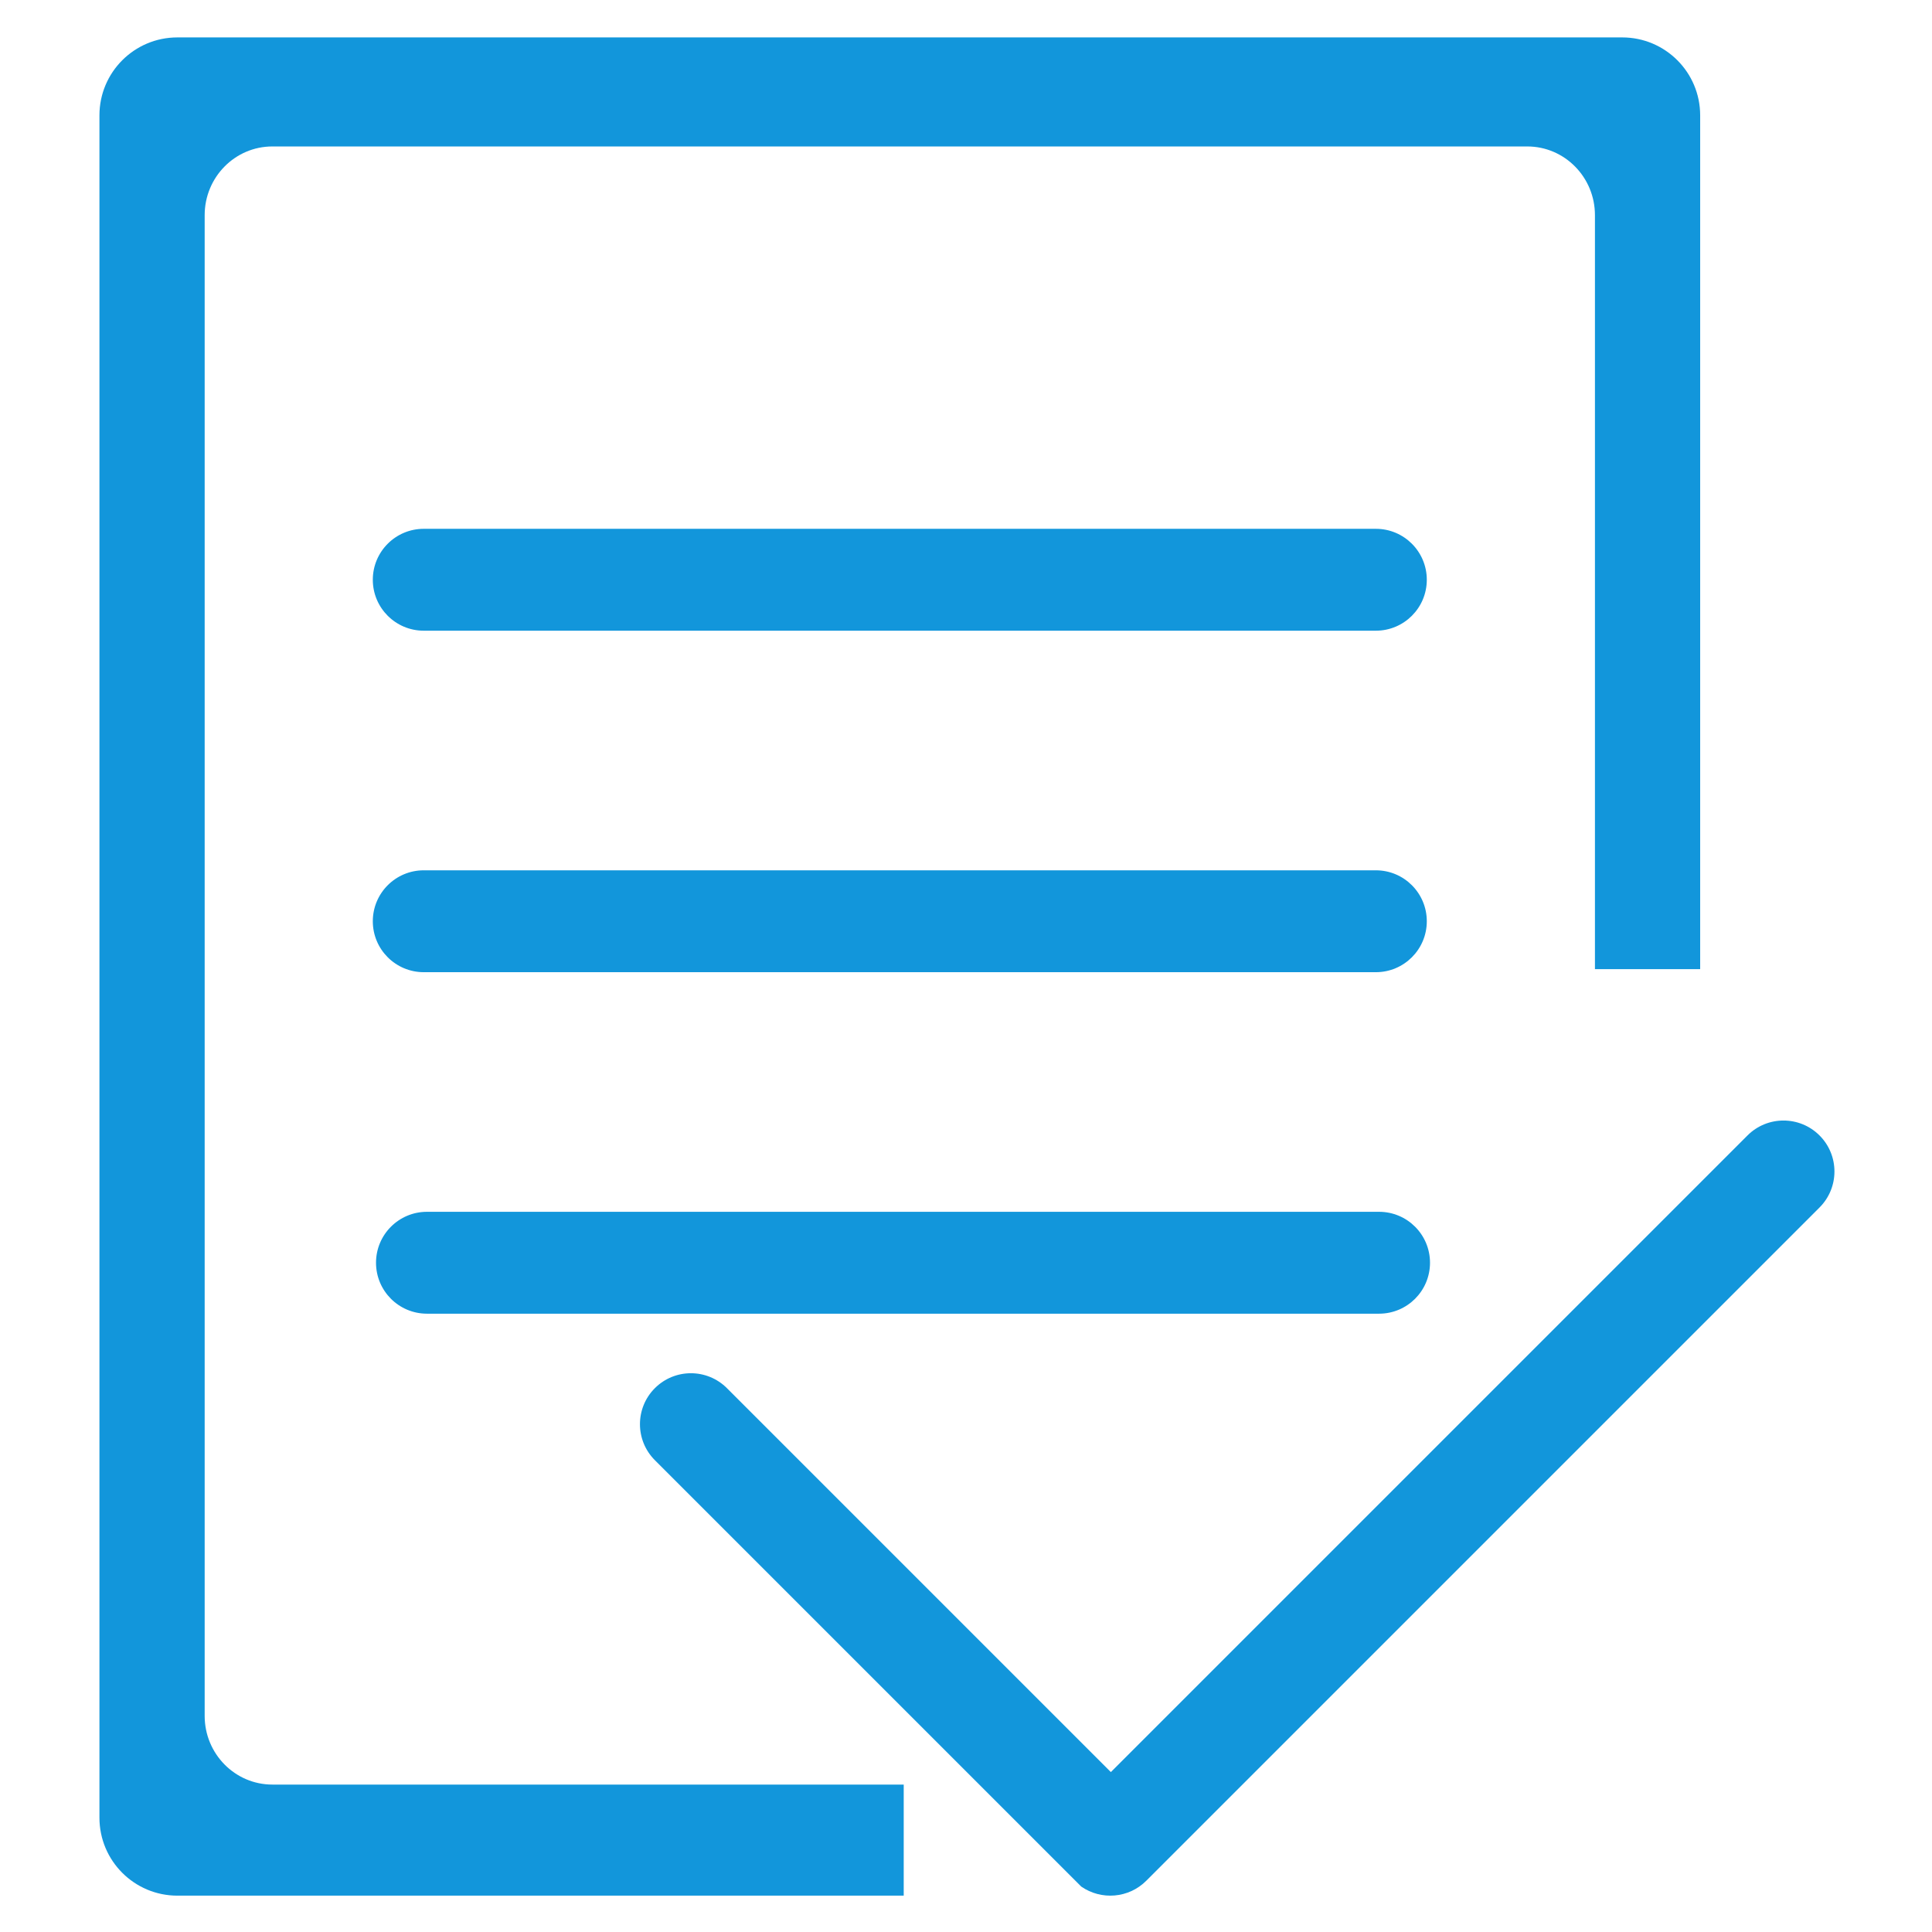 <?xml version="1.0" standalone="no"?><!DOCTYPE svg PUBLIC "-//W3C//DTD SVG 1.1//EN" "http://www.w3.org/Graphics/SVG/1.1/DTD/svg11.dtd"><svg t="1611641419841" class="icon" viewBox="0 0 1024 1024" version="1.1" xmlns="http://www.w3.org/2000/svg" p-id="5435" xmlns:xlink="http://www.w3.org/1999/xlink" width="32" height="32"><defs><style type="text/css"></style></defs><path d="M108.48 909.441V114.044c0-20.114 16.065-36.42 35.882-36.42h665.107c19.817 0 35.883 16.306 35.883 36.42v399.612h55.773V61.143c0.001-22.817-18.496-41.314-41.313-41.314H94.019c-22.817 0-41.314 18.497-41.314 41.314V963.42c0 22.817 18.497 41.314 41.314 41.314h384.968v-58.872H144.362c-19.817 0-35.882-16.306-35.882-36.421z" p-id="5436" fill="#1296db"></path><path d="M224.597 334.281h504.637c14.912 0 27-12.088 27-27s-12.088-27-27-27H224.597c-14.912 0-27 12.088-27 27s12.088 27 27 27zM224.597 515.281h504.637c14.912 0 27-12.088 27-27s-12.088-27-27-27H224.597c-14.912 0-27 12.088-27 27s12.088 27 27 27zM226.296 696.281h504.637c14.912 0 27-12.088 27-27s-12.088-27-27-27H226.296c-14.912 0-27 12.088-27 27s12.088 27 27 27z" p-id="5437" fill="#1296db"></path><path d="M964.387 601.815c-10.544-10.544-27.64-10.544-38.184 0L588.775 939.243 385.284 735.752c-10.544-10.544-27.64-10.544-38.184 0-10.544 10.544-10.544 27.64 0 38.184l219.161 219.161 2 2 4.844 4.844c10.524 7.297 25.075 6.266 34.45-3.11l19.404-19.404 337.428-337.428c10.544-10.545 10.544-27.64 0-38.184z" p-id="5438" fill="#1296db"></path></svg>